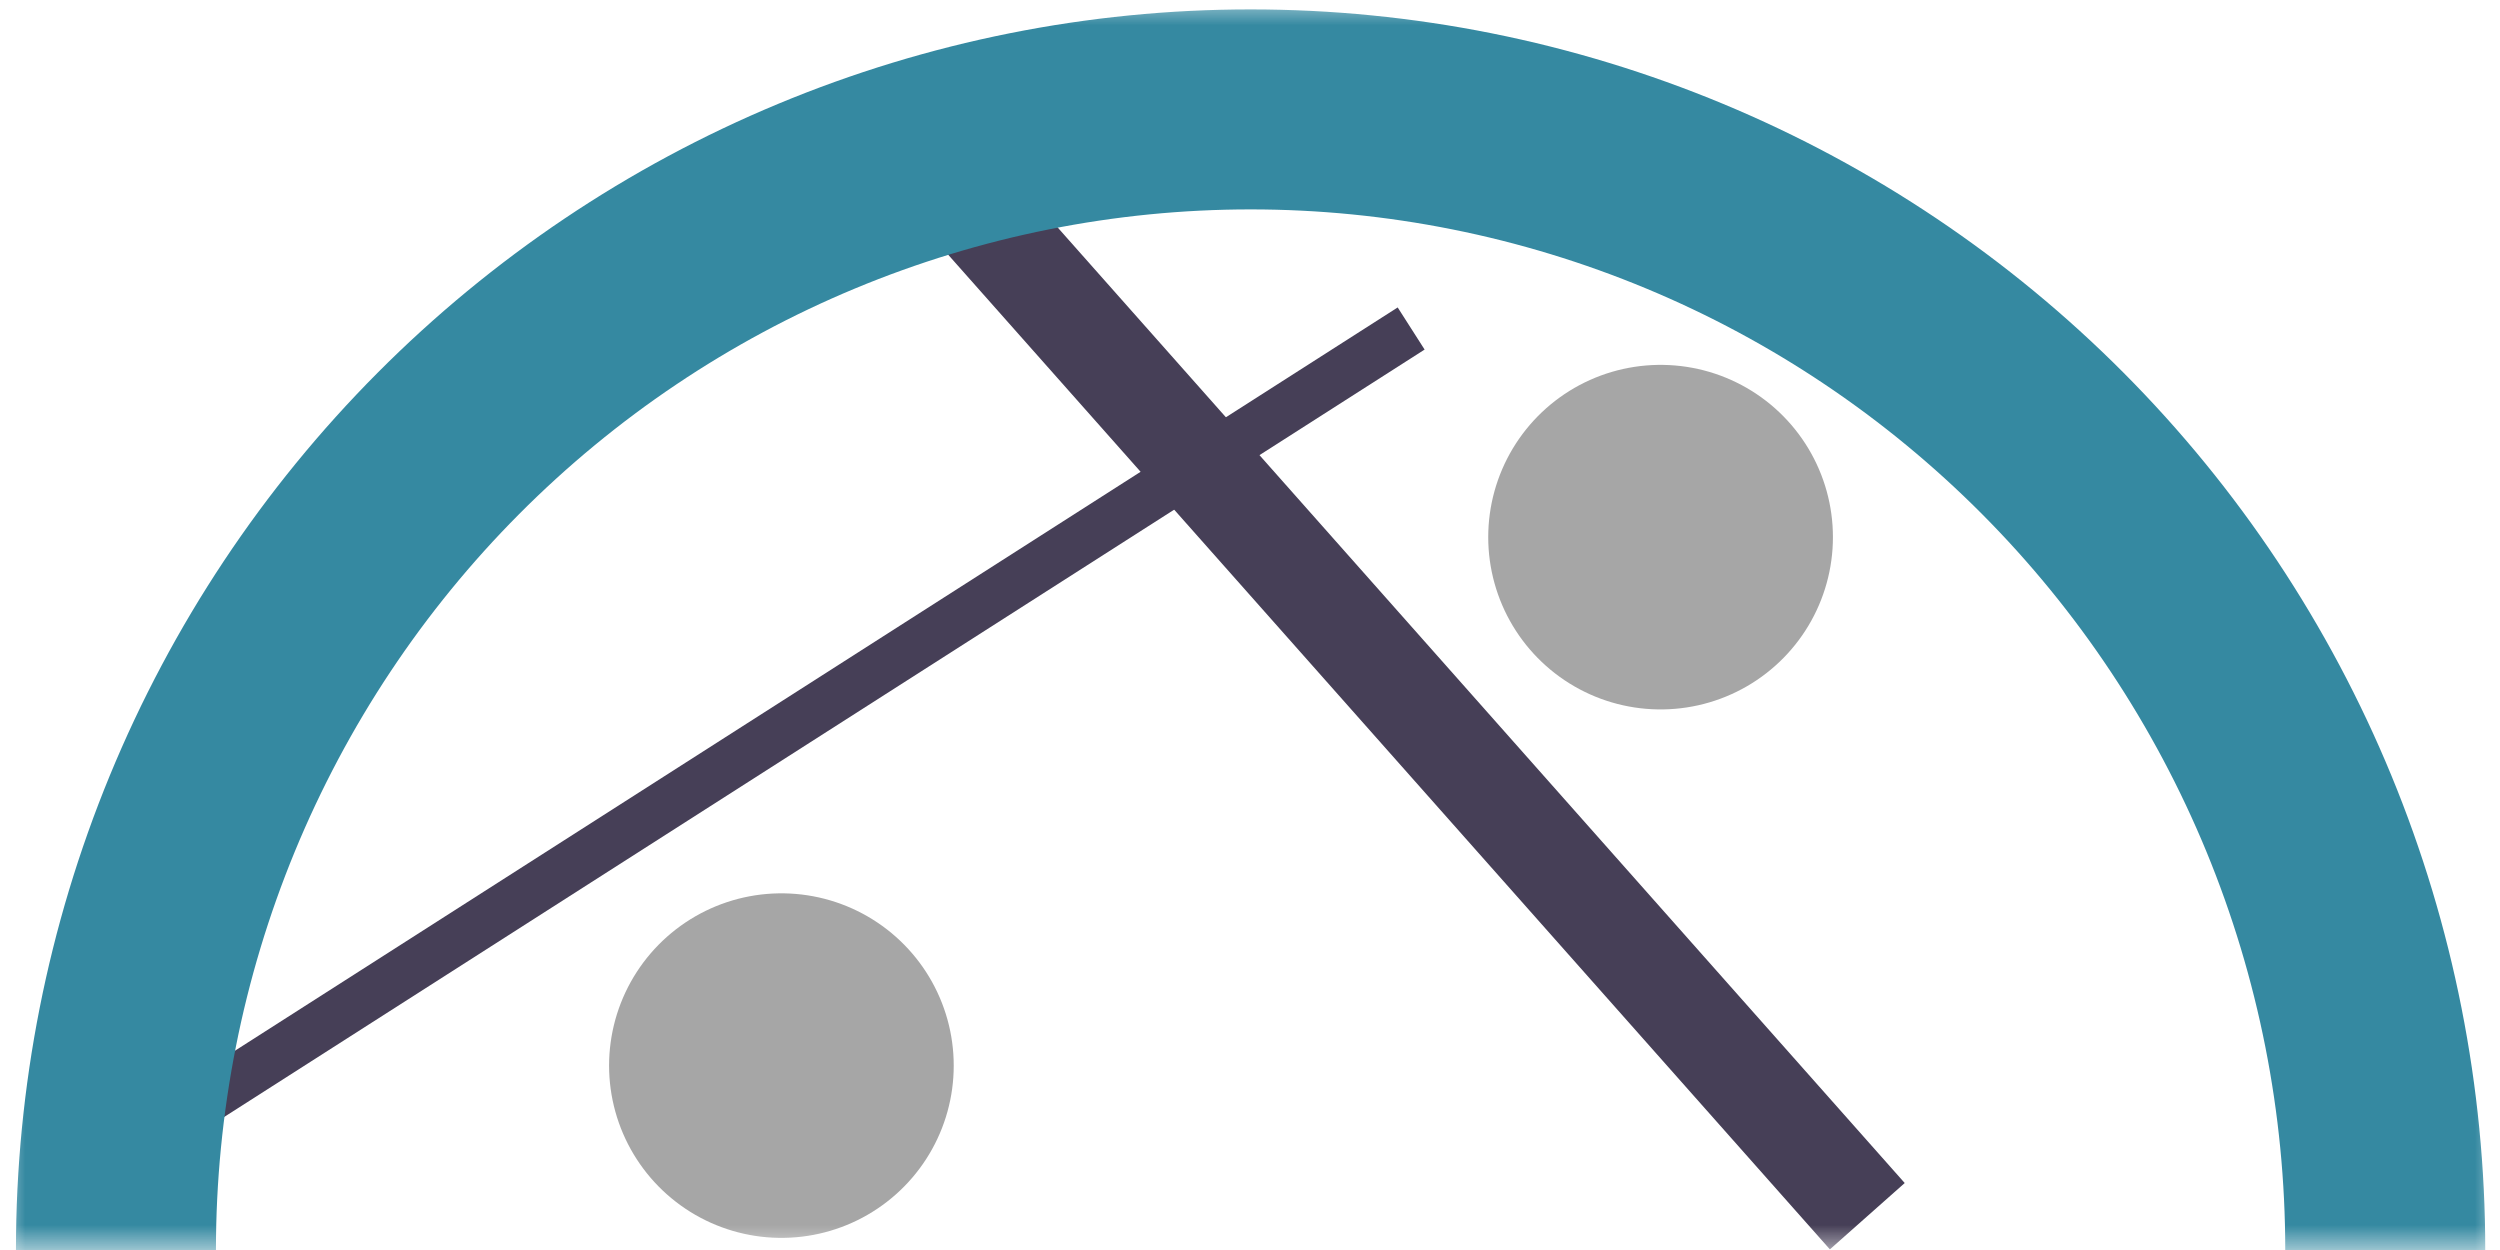 <svg width="50" height="25" viewBox="0 0 50 25" fill="none" xmlns="http://www.w3.org/2000/svg">
<mask id="mask0_549_748" style="mask-type:alpha" maskUnits="userSpaceOnUse" x="0" y="0" width="50" height="25">
<rect width="50" height="25" fill="#FF0000"/>
</mask>
<g mask="url(#mask0_549_748)">
<path d="M1.713 23.517L28.223 6.57" stroke="#463F57"/>
<path d="M18 2.5L37.346 24.324" stroke="#463F57" stroke-width="2"/>
<path d="M2.319 25C2.319 22.005 2.906 19.038 4.046 16.271C5.187 13.503 6.858 10.988 8.966 8.87C11.073 6.752 13.575 5.071 16.328 3.925C19.081 2.779 22.032 2.188 25.012 2.188C27.992 2.188 30.943 2.779 33.696 3.925C36.45 5.071 38.951 6.752 41.058 8.87C43.166 10.988 44.837 13.503 45.978 16.271C47.118 19.038 47.705 22.005 47.705 25" stroke="#3589A1" stroke-width="4"/>
<path d="M15.627 21.312H15.629" stroke="#A6A6A6" stroke-width="6.891" stroke-linecap="round"/>
<path d="M33.21 10.743H33.213" stroke="#A6A6A6" stroke-width="6.891" stroke-linecap="round"/>
</g>
</svg>
